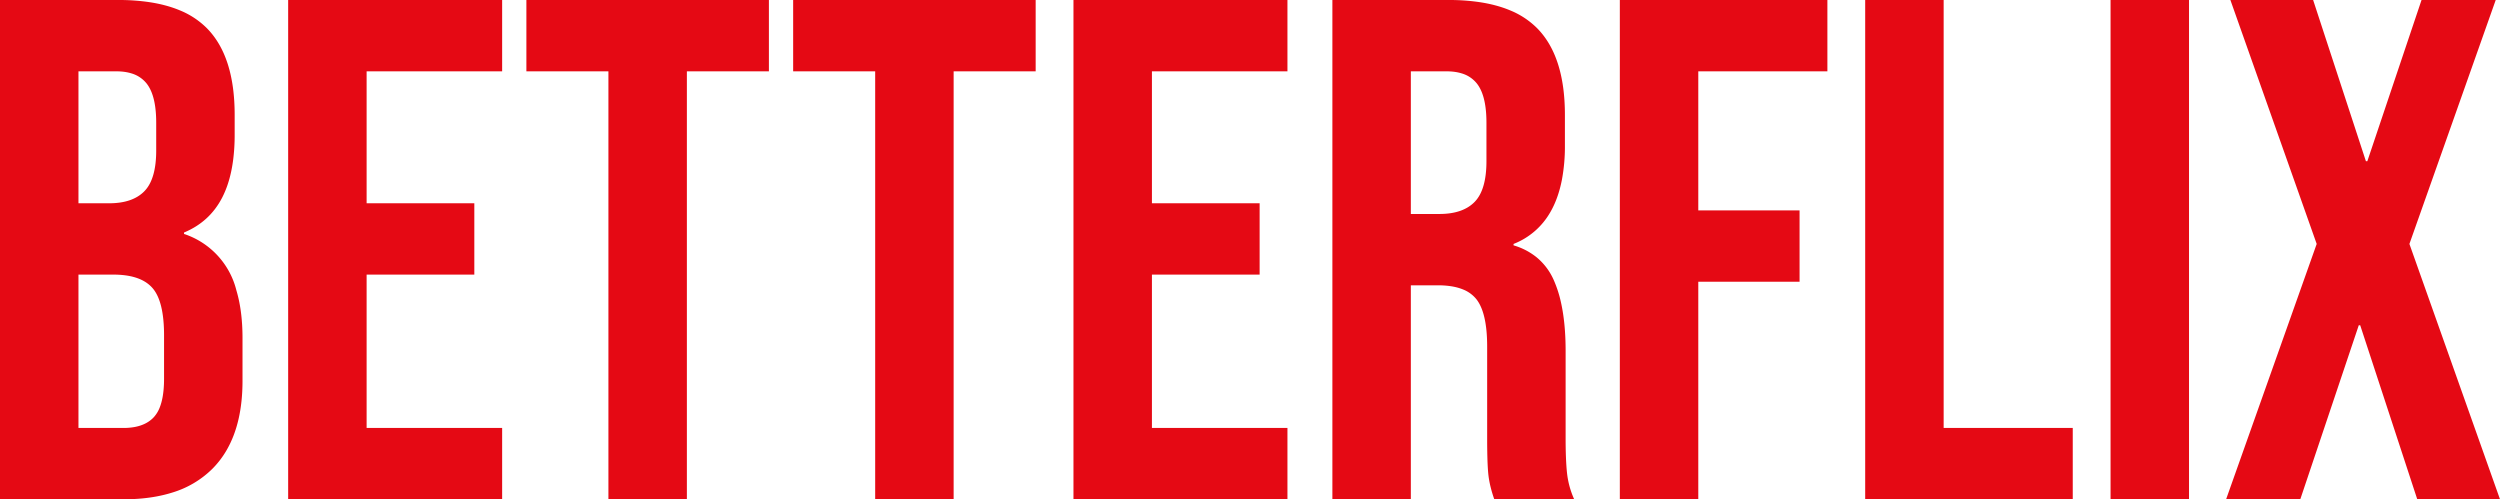 <svg width="350.5" height="70" viewBox="0 0 350.5 70" xmlns="http://www.w3.org/2000/svg"><g id="svgGroup" stroke-linecap="round" fill-rule="evenodd" font-size="9pt" stroke="#000" stroke-width="0" fill="#e50914" style="stroke:#000;stroke-width:0;fill:#e50914"><path d="M 312.1 70 L 324.8 34.2 L 312.7 0 L 324.3 0 L 331.7 22.6 L 331.9 22.6 L 339.5 0 L 349.9 0 L 337.8 34.2 L 350.5 70 L 338.9 70 L 330.9 45.6 L 330.7 45.6 L 322.5 70 L 312.1 70 Z M 40.4 70 L 40.4 0 L 70.4 0 L 70.4 10 L 51.4 10 L 51.4 28.5 L 66.5 28.5 L 66.5 38.5 L 51.4 38.5 L 51.4 60 L 70.4 60 L 70.4 70 L 40.4 70 Z M 150.5 70 L 150.5 0 L 180.5 0 L 180.5 10 L 161.5 10 L 161.5 28.5 L 176.6 28.5 L 176.6 38.5 L 161.5 38.5 L 161.5 60 L 180.5 60 L 180.5 70 L 150.5 70 Z M 186.8 70 L 186.8 0 L 203.1 0 A 29.066 29.066 0 0 1 207.517 0.313 Q 209.844 0.672 211.691 1.442 A 11.489 11.489 0 0 1 215.5 3.95 Q 219.4 7.9 219.4 16.1 L 219.4 20.4 A 25.259 25.259 0 0 1 218.978 25.211 Q 218.463 27.857 217.32 29.806 A 10.176 10.176 0 0 1 212.2 34.2 L 212.2 34.4 A 9.225 9.225 0 0 1 215.434 36.075 A 8.631 8.631 0 0 1 217.85 39.3 A 16.431 16.431 0 0 1 218.855 42.427 Q 219.5 45.325 219.5 49.2 L 219.5 61.5 Q 219.5 64.434 219.691 66.268 A 21.93 21.93 0 0 0 219.7 66.35 A 12.134 12.134 0 0 0 220.651 69.888 A 13.583 13.583 0 0 0 220.7 70 L 209.5 70 A 18.152 18.152 0 0 1 208.975 68.251 A 13.945 13.945 0 0 1 208.7 66.8 A 14.955 14.955 0 0 1 208.614 65.917 Q 208.505 64.413 208.5 61.666 A 147.151 147.151 0 0 1 208.5 61.4 L 208.5 48.6 Q 208.5 43.8 206.95 41.9 A 4.556 4.556 0 0 0 205.083 40.569 Q 204.315 40.258 203.345 40.117 A 12.174 12.174 0 0 0 201.6 40 L 197.8 40 L 197.8 70 L 186.8 70 Z M 227.1 70 L 227.1 0 L 256.2 0 L 256.2 10 L 238.1 10 L 238.1 29.5 L 252.3 29.5 L 252.3 39.5 L 238.1 39.5 L 238.1 70 L 227.1 70 Z M 85.3 70 L 85.3 10 L 73.8 10 L 73.8 0 L 107.8 0 L 107.8 10 L 96.3 10 L 96.3 70 L 85.3 70 Z M 122.7 70 L 122.7 10 L 111.2 10 L 111.2 0 L 145.2 0 L 145.2 10 L 133.7 10 L 133.7 70 L 122.7 70 Z M 0 70 L 0 0 L 16.6 0 A 29.066 29.066 0 0 1 21.017 0.313 Q 23.344 0.672 25.191 1.442 A 11.489 11.489 0 0 1 29 3.95 Q 32.9 7.9 32.9 16.1 L 32.9 18.9 A 27.503 27.503 0 0 1 32.693 22.377 Q 32.459 24.213 31.959 25.745 A 13.238 13.238 0 0 1 31.15 27.7 Q 29.4 31.1 25.8 32.6 L 25.8 32.8 A 11.171 11.171 0 0 1 33.138 40.695 Q 33.785 42.855 33.946 45.547 A 30.947 30.947 0 0 1 34 47.4 L 34 53.4 Q 34 59.264 31.773 63.11 A 12.751 12.751 0 0 1 29.75 65.75 A 13.54 13.54 0 0 1 24.12 69.067 Q 21.981 69.738 19.393 69.927 A 28.779 28.779 0 0 1 17.3 70 L 0 70 Z M 261.5 70 L 261.5 0 L 272.5 0 L 272.5 60 L 290.6 60 L 290.6 70 L 261.5 70 Z M 295.9 70 L 295.9 0 L 306.9 0 L 306.9 70 L 295.9 70 Z M 11 60 L 17.3 60 A 8.64 8.64 0 0 0 18.89 59.864 Q 20.616 59.54 21.6 58.45 A 4.349 4.349 0 0 0 22.397 57.119 Q 22.905 55.835 22.985 53.865 A 18.793 18.793 0 0 0 23 53.1 L 23 47 Q 23 42.2 21.35 40.35 Q 20.095 38.943 17.595 38.606 A 12.724 12.724 0 0 0 15.9 38.5 L 11 38.5 L 11 60 Z M 197.8 30 L 201.8 30 Q 205.1 30 206.75 28.3 Q 208.4 26.6 208.4 22.6 L 208.4 17.2 Q 208.4 13.816 207.329 12.097 A 4.26 4.26 0 0 0 207.05 11.7 A 4.239 4.239 0 0 0 204.9 10.281 Q 204.18 10.062 203.303 10.014 A 9.216 9.216 0 0 0 202.8 10 L 197.8 10 L 197.8 30 Z M 11 28.5 L 15.3 28.5 Q 18.6 28.5 20.25 26.8 Q 21.9 25.1 21.9 21.1 L 21.9 17.2 Q 21.9 13.816 20.829 12.097 A 4.26 4.26 0 0 0 20.55 11.7 A 4.239 4.239 0 0 0 18.4 10.281 Q 17.68 10.062 16.803 10.014 A 9.216 9.216 0 0 0 16.3 10 L 11 10 L 11 28.5 Z" vector-effect="non-scaling-stroke"/></g></svg>